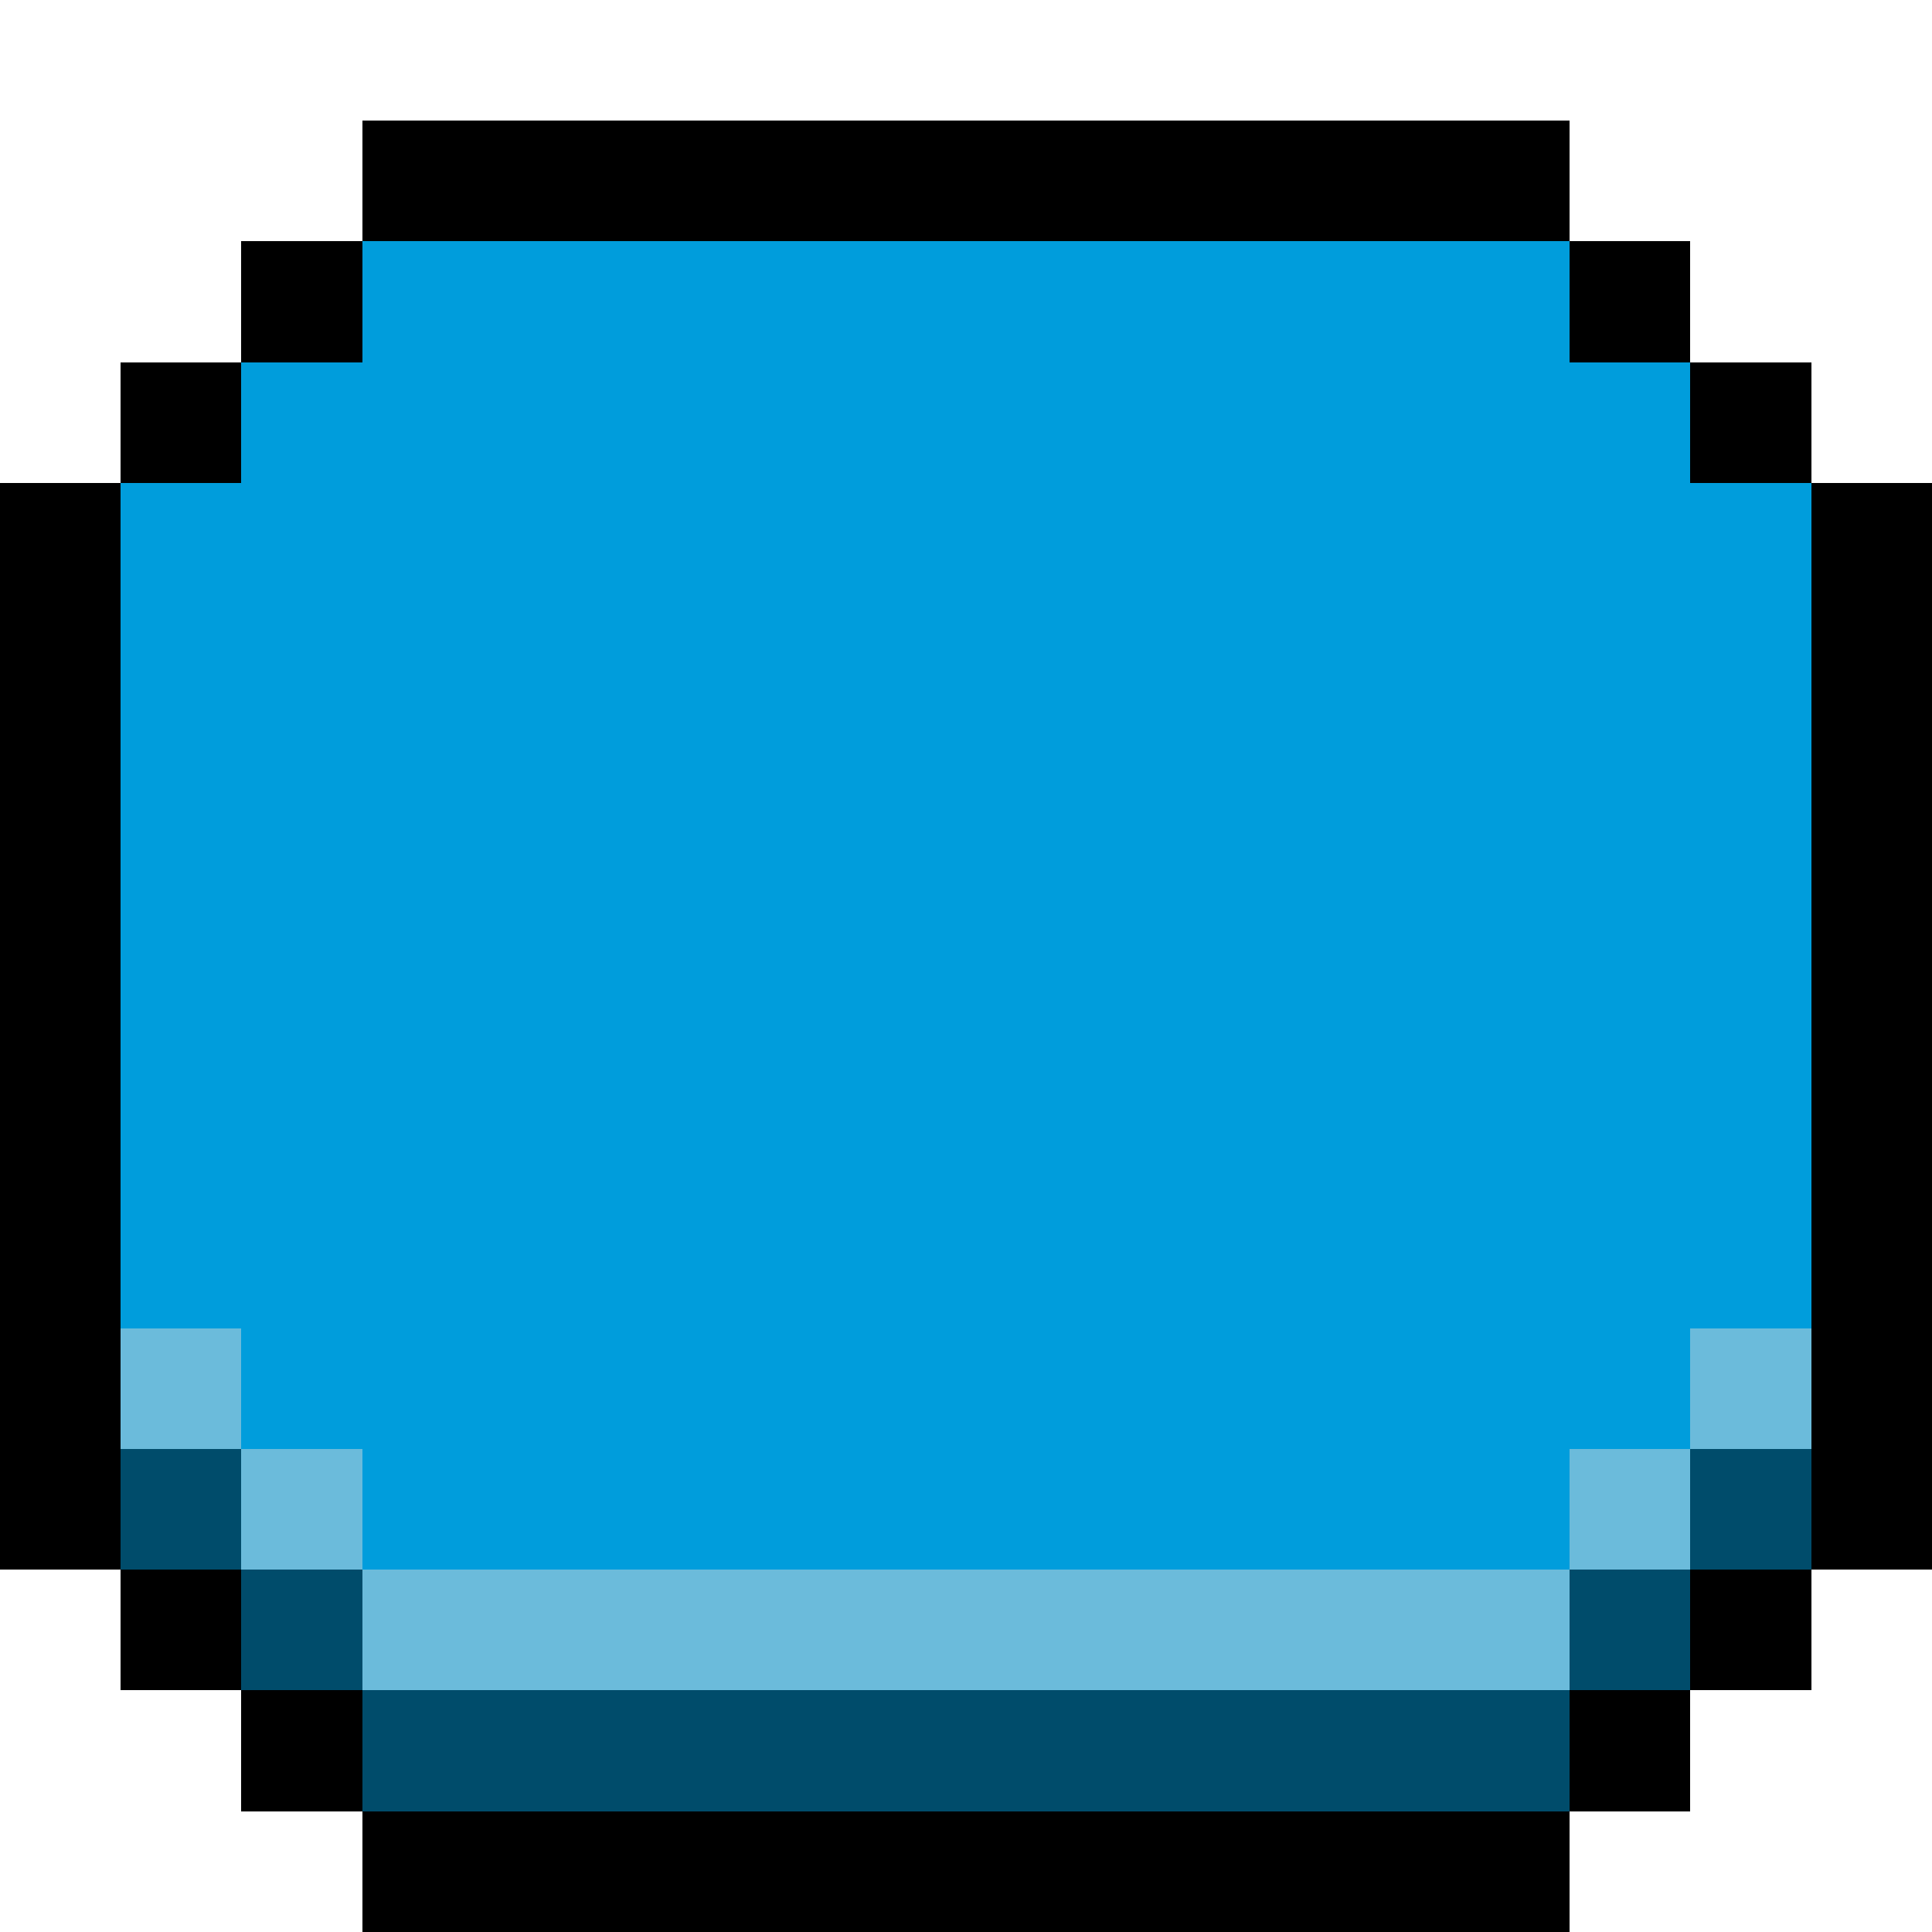 <svg xmlns="http://www.w3.org/2000/svg" viewBox="0 -0.5 16 16" shape-rendering="crispEdges">
    <path stroke="#000000" d="M3 1h10M2 2h1M13 2h1M1 3h1M14 3h1M0 4h1M15 4h1M0 5h1M15 5h1M0 6h1M15 6h1M0 7h1M15 7h1M0 8h1M15 8h1M0 9h1M15 9h1M0 10h1M15 10h1M0 11h1M15 11h1M0 12h1M15 12h1M1 13h1M14 13h1M2 14h1M13 14h1M3 15h10" />
    <path stroke="#009ddc" d="M3 2h10M2 3h12M1 4h14M1 5h14M1 6h14M1 7h14M1 8h14M1 9h14M1 10h14M2 11h12M3 12h10" />
    <path stroke="#6bbbdb" d="M1 11h1M14 11h1M2 12h1M13 12h1M3 13h10" />
    <path stroke="#004c6b" d="M1 12h1M14 12h1M2 13h1M13 13h1M3 14h10" />
</svg>